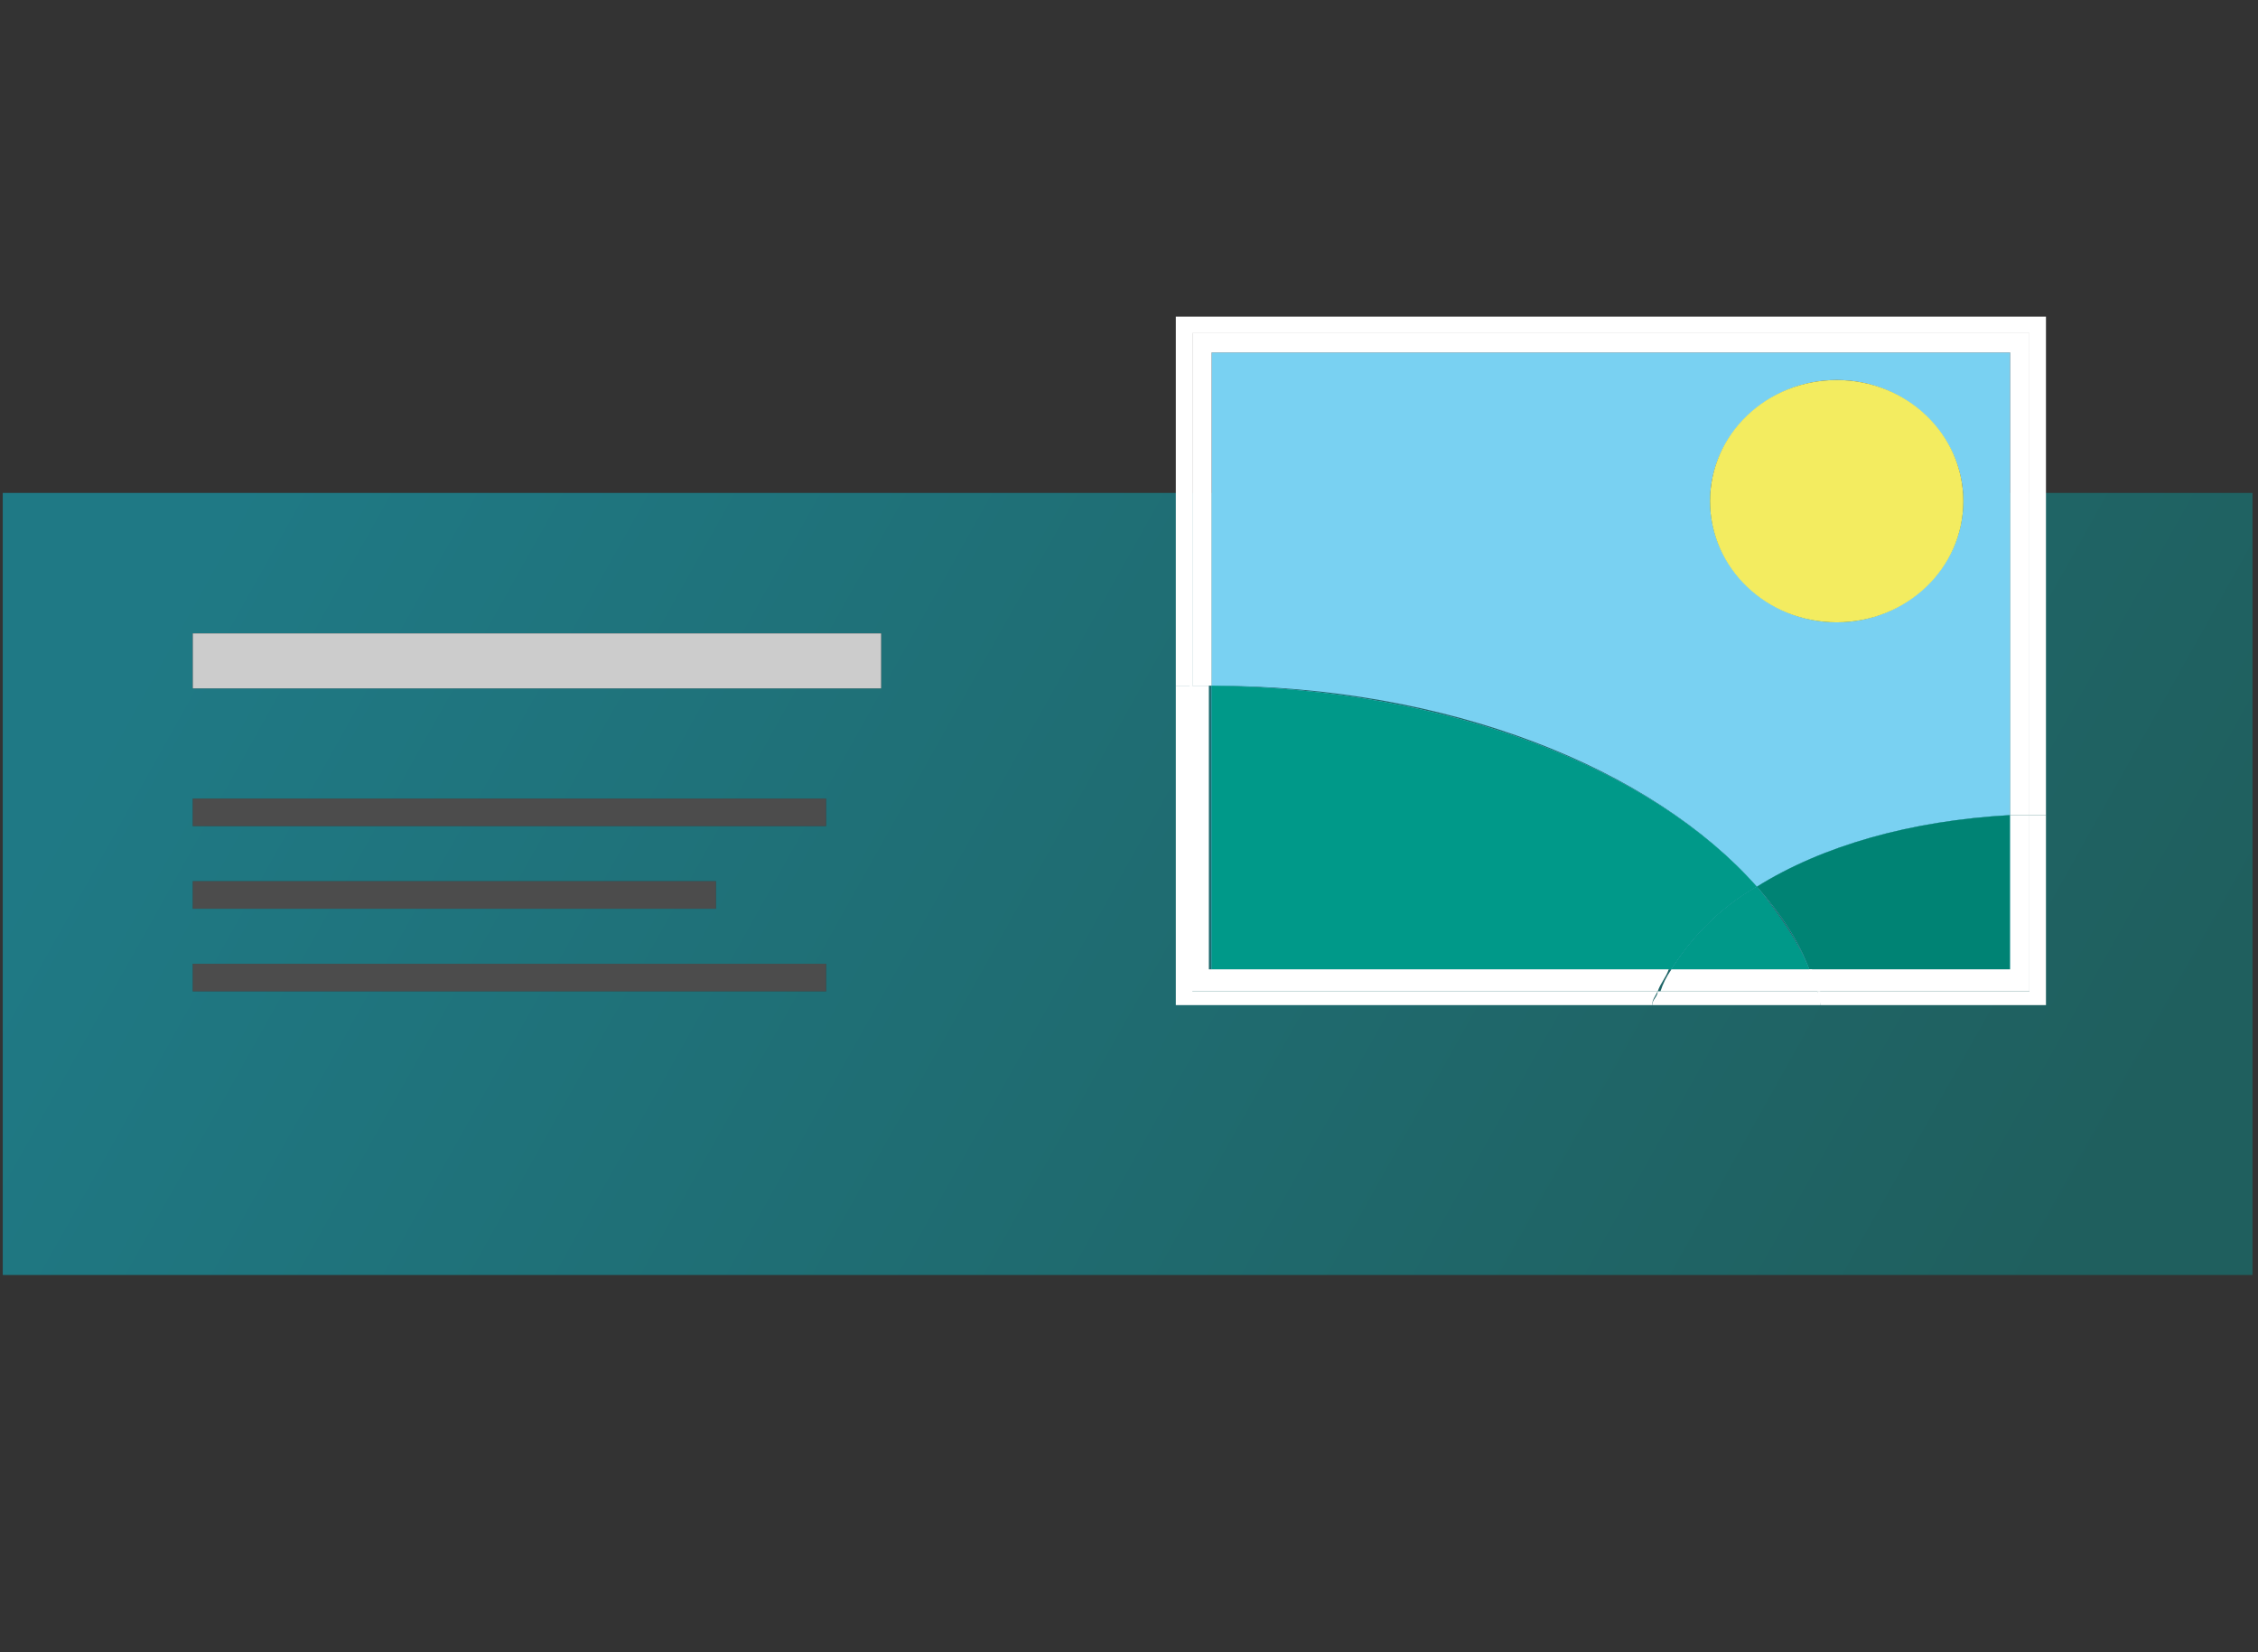 <?xml version="1.0" encoding="UTF-8"?>
<svg id="Calque_1" data-name="Calque 1" xmlns="http://www.w3.org/2000/svg" xmlns:xlink="http://www.w3.org/1999/xlink" version="1.1" viewBox="0 0 82 60">
  <rect x="0" y="0" width="82" height="60" fill="#333333" stroke="none"/>
  <defs>
    <style>
      .cls-1 {
        fill-opacity: .3;
      }

      .cls-1, .cls-2, .cls-3, .cls-4, .cls-5, .cls-6, .cls-7, .cls-8, .cls-9, .cls-10, .cls-11, .cls-12 {
        stroke-width: 0px;
      }

      .cls-1, .cls-10, .cls-11 {
        fill: #fff;
      }

      .cls-1, .cls-12 {
        fill-rule: evenodd;
      }

      .cls-2 {
        fill: url(#Dégradé_sans_nom_2);
      }

      .cls-3 {
        fill: url(#Dégradé_sans_nom_3);
      }

      .cls-4, .cls-12 {
        fill: #000;
      }

      .cls-5 {
        fill: url(#Dégradé_sans_nom);
        isolation: isolate;
        opacity: .4;
      }

      .cls-6 {
        fill: #79d1f2;
      }

      .cls-7 {
        fill: url(#Dégradé_sans_nom_2-2);
      }

      .cls-8 {
        fill: url(#Dégradé_sans_nom_3-2);
      }

      .cls-9 {
        fill: #f3ec60;
      }

      .cls-10 {
        fill-opacity: .8;
      }
    </style>
    <linearGradient id="Dégradé_sans_nom" data-name="Dégradé sans nom" x1="-4054.9" y1="777" x2="-4052.4" y2="776.2" gradientTransform="translate(121650 13235) scale(30 -17)" gradientUnits="userSpaceOnUse">
      <stop offset="0" stop-color="#00e2ff"/>
      <stop offset="1" stop-color="#00a09d"/>
    </linearGradient>
    <linearGradient id="Dégradé_sans_nom_2" data-name="Dégradé sans nom 2" x1="-3998.9" y1="732.2" x2="-3999.3" y2="732.3" gradientTransform="translate(86832.5 9769) scale(21.7 -13.3)" gradientUnits="userSpaceOnUse">
      <stop offset="0" stop-color="#008374"/>
      <stop offset="1" stop-color="#006a59"/>
    </linearGradient>
    <linearGradient id="Dégradé_sans_nom_3" data-name="Dégradé sans nom 3" x1="-4070.9" y1="804.5" x2="-4071.4" y2="804.4" gradientTransform="translate(140939.2 16759.2) scale(34.6 -20.8)" gradientUnits="userSpaceOnUse">
      <stop offset="0" stop-color="#00aa89"/>
      <stop offset="1" stop-color="#009989"/>
    </linearGradient>
    <linearGradient id="Dégradé_sans_nom_2-2" data-name="Dégradé sans nom 2" x1="-3998.9" y1="732.1" x2="-3999.3" y2="732.2" xlink:href="#Dégradé_sans_nom_2"/>
    <linearGradient id="Dégradé_sans_nom_3-2" data-name="Dégradé sans nom 3" x1="-4070.8" y1="804.2" x2="-4071.3" y2="804.1" xlink:href="#Dégradé_sans_nom_3"/>
  </defs>
  <rect class="cls-5" x=".1" y="17.9" width="81.7" height="28.4"/>
  <g>
    <path class="cls-6" d="M63.8,32.2c2.4-1.5,5.6-2.4,9.2-2.6V12.8h-29v12.1c8.6,0,16,3,19.8,7.3ZM66.7,13.8c2.5,0,4.6,2,4.6,4.4s-2.1,4.4-4.6,4.4-4.6-2-4.6-4.4,2.1-4.4,4.6-4.4Z"/>
    <ellipse class="cls-9" cx="66.7" cy="18.2" rx="4.6" ry="4.4"/>
    <path class="cls-6" d="M65.7,35.2h7.3v-5.6c-3.6.2-6.8,1.1-9.2,2.6.8.9,1.5,1.9,1.9,3Z"/>
    <path class="cls-2" d="M65.7,35.2h7.3v-5.6c-3.6.2-6.8,1.1-9.2,2.6.8.9,1.5,1.9,1.9,3Z"/>
    <path class="cls-6" d="M63.8,32.2c-3.8-4.3-11.2-7.2-19.8-7.3v10.3h16.7c.7-1.1,1.8-2.1,3.1-3Z"/>
    <path class="cls-3" d="M63.8,32.2c-3.8-4.3-11.2-7.2-19.8-7.3v10.3h16.7c.7-1.1,1.8-2.1,3.1-3Z"/>
    <path class="cls-6" d="M63.8,32.2c-1.4.8-2.4,1.9-3.1,3h5c-.4-1-1.1-2-1.9-3Z"/>
    <path class="cls-7" d="M63.8,32.2c-1.4.8-2.4,1.9-3.1,3h5c-.4-1-1.1-2-1.9-3Z"/>
    <path class="cls-8" d="M63.8,32.2c-1.4.8-2.4,1.9-3.1,3h5c-.4-1-1.1-2-1.9-3Z"/>
    <path class="cls-11" d="M42.7,11.5v13.4c.2,0,.4,0,.6,0v-12.8h30.4v17.5c.1,0,.2,0,.3,0s.2,0,.3,0V11.5h-31.6Z"/>
    <path class="cls-11" d="M44,24.9v-12.1h29v16.8c.2,0,.5,0,.7,0V12.1h-30.4v12.8c.1,0,.2,0,.3,0s.3,0,.4,0Z"/>
    <path class="cls-11" d="M73.7,29.6v6.4h-7.7c0,.2.1.3.1.5h8.2v-6.9c-.1,0-.2,0-.3,0s-.2,0-.3,0Z"/>
    <path class="cls-11" d="M73,35.2h-7.3c.1.3.2.5.3.8h7.7v-6.4c-.2,0-.5,0-.7,0v5.6Z"/>
    <path class="cls-11" d="M60,36.5c0-.2.1-.3.2-.5h-16.9v-11.1c-.2,0-.4,0-.6,0v11.6h17.3Z"/>
    <path class="cls-11" d="M60.2,36c.1-.3.3-.5.4-.8h-16.7v-10.3c-.1,0-.3,0-.4,0s-.2,0-.3,0v11.1h16.9Z"/>
    <path class="cls-11" d="M60.2,36c0,.2-.2.3-.2.5h6.1c0-.2,0-.3-.1-.5h-5.8Z"/>
    <path class="cls-11" d="M60.7,35.2c-.2.3-.3.5-.4.8h5.8c0-.3-.2-.5-.3-.8h-5Z"/>
  </g>
  <g>
    <rect id="path-5" class="cls-4" x="7" y="23" width="25" height="2"/>
    <rect id="path-5-2" class="cls-10" x="7" y="23" width="25" height="2"/>
  </g>
  <g>
    <path id="path-7" class="cls-12" d="M30,35v1H7v-1h23ZM26,32v1H7v-1h19ZM30,29v1H7v-1h23Z"/>
    <path id="path-7-2" class="cls-1" d="M30,35v1H7v-1h23ZM26,32v1H7v-1h19ZM30,29v1H7v-1h23Z"/>
  </g>
</svg>